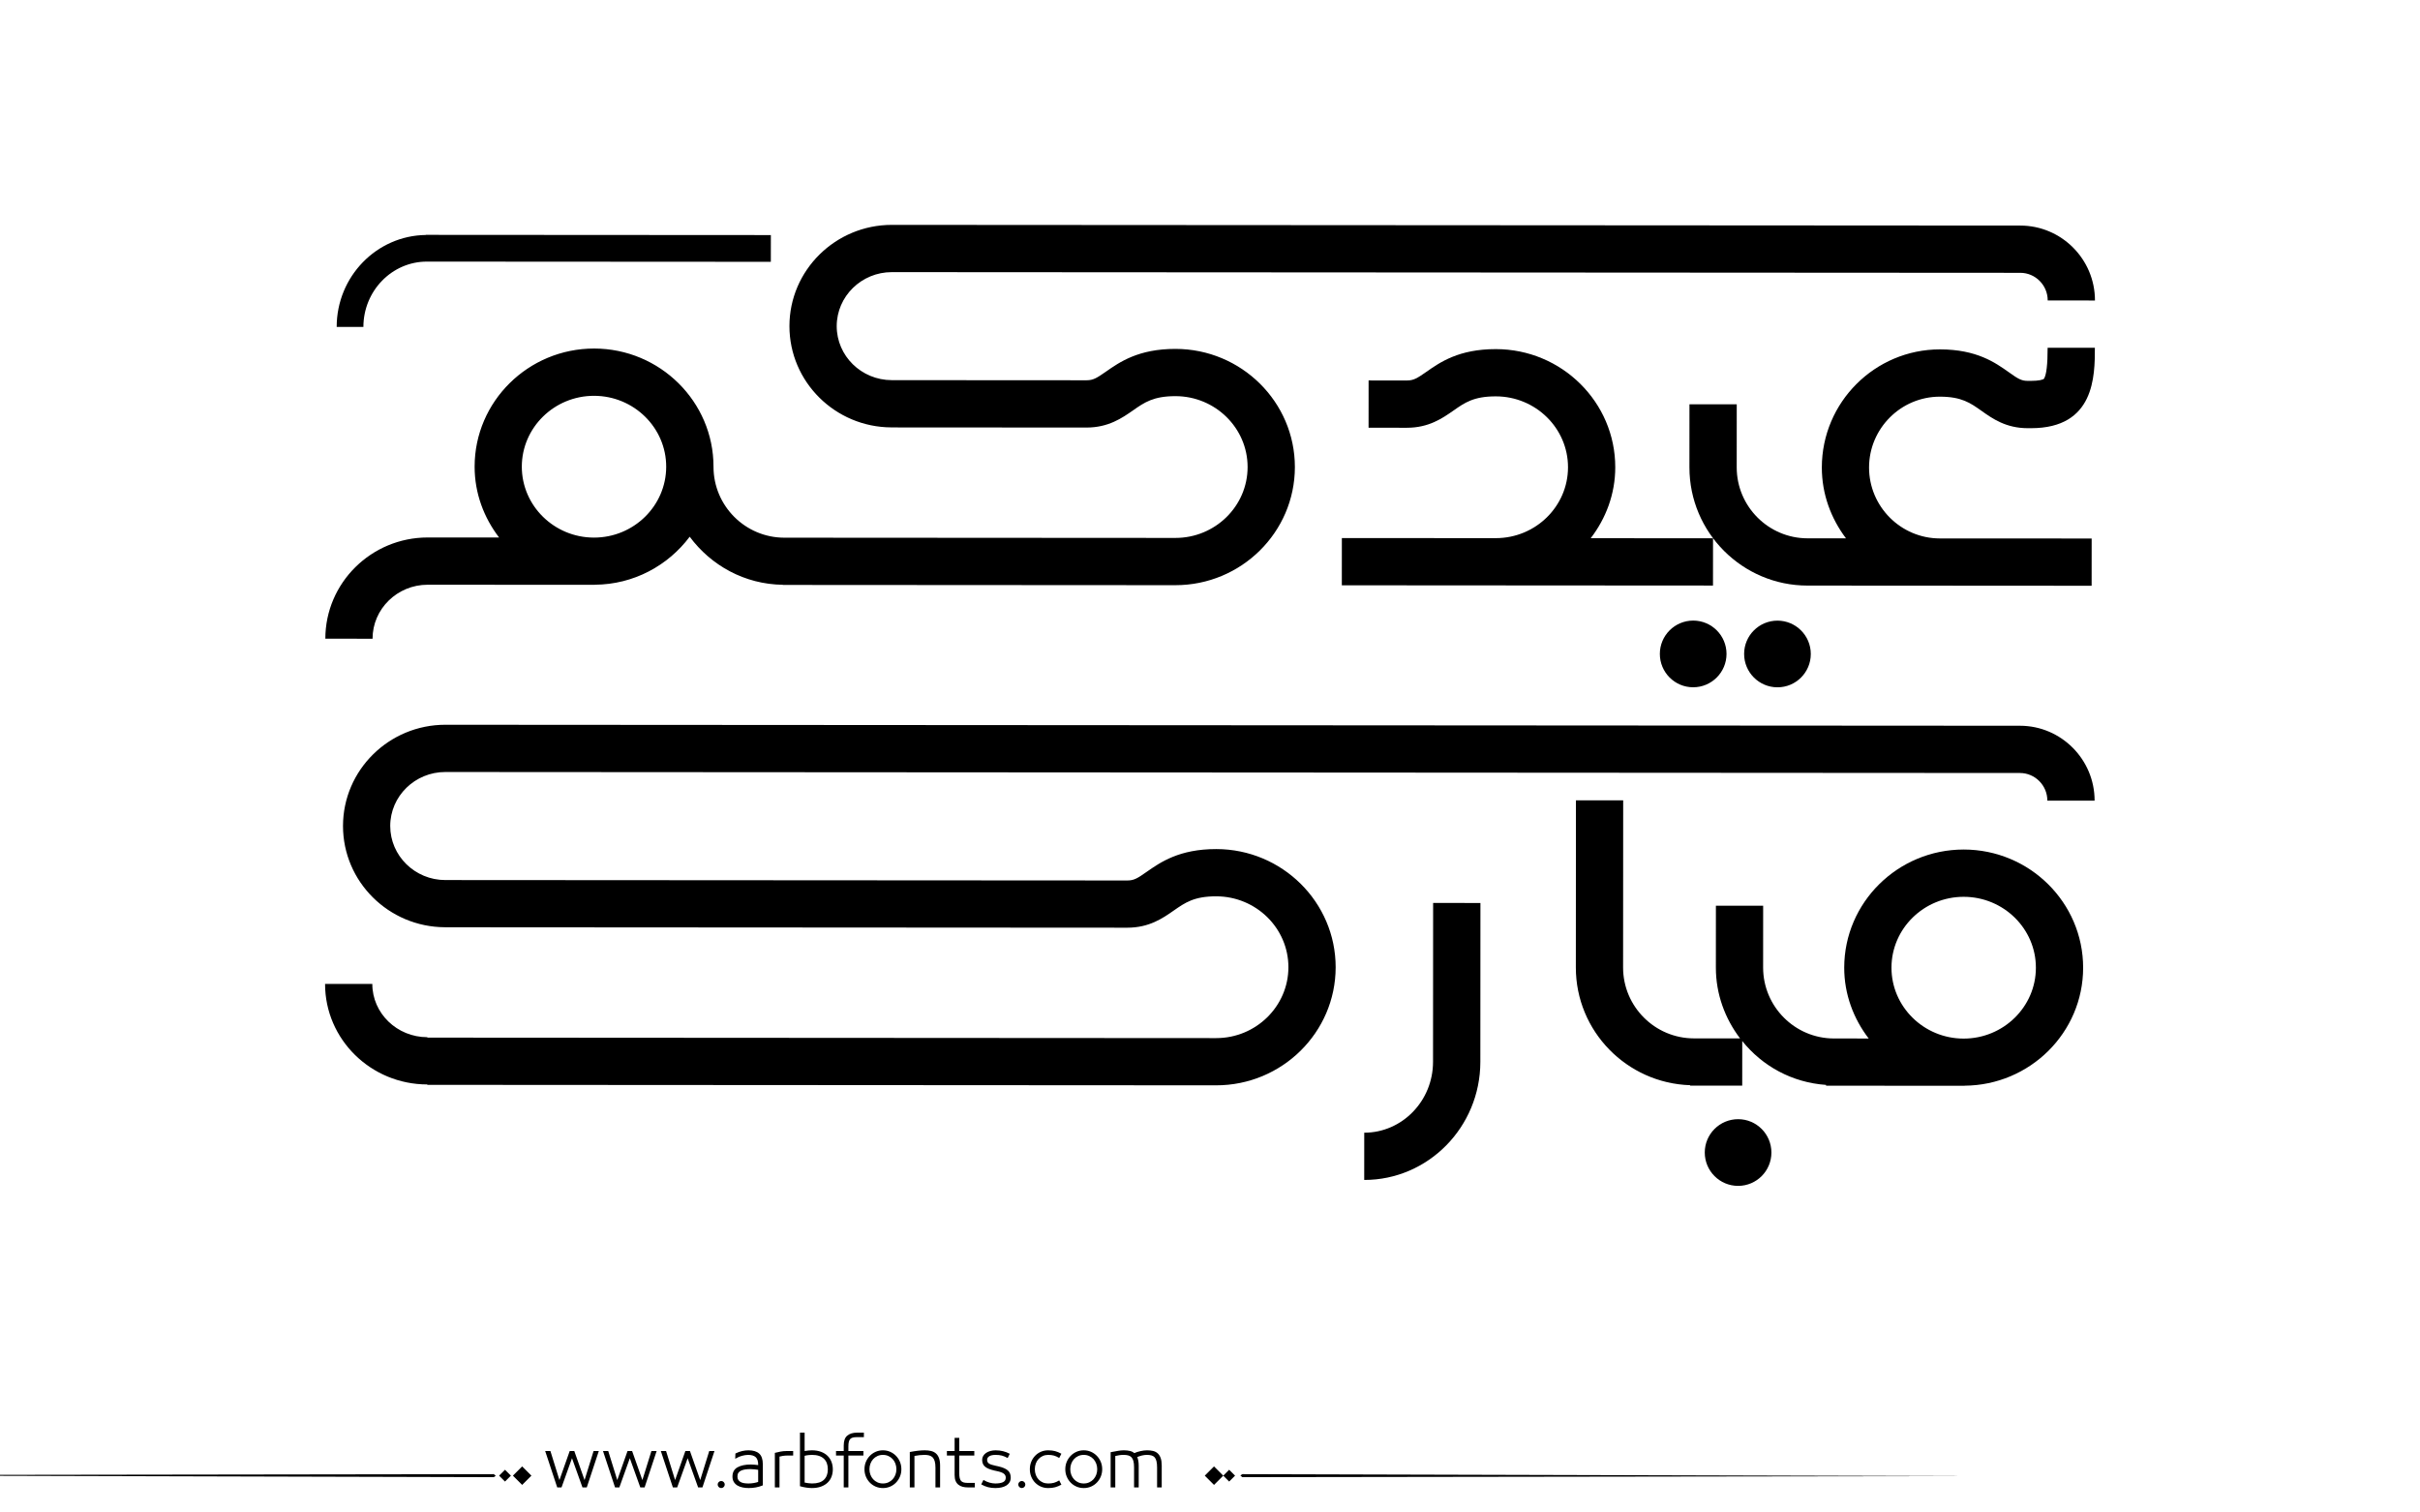 <?xml version="1.0" encoding="utf-8"?>
<!-- Generator: Adobe Illustrator 23.0.0, SVG Export Plug-In . SVG Version: 6.00 Build 0)  -->
<svg version="1.1" id="Layer_1" xmlns="http://www.w3.org/2000/svg" xmlns:xlink="http://www.w3.org/1999/xlink" x="0px" y="0px"
	 viewBox="0 0 800 500" style="enable-background:new 0 0 800 500;" xml:space="preserve">
<g id="XMLID_516_">
	<g id="XMLID_517_">
		<path fill="#000000" id="XMLID_531_" d="M675.71,125.17c-0.22,0.36-1.78,0.74-4.29,0.74l-1.11,0c-2.11,0-3.24-0.72-6.21-2.84
			c-4.5-3.19-10.64-7.56-22.77-7.57c-21.53-0.01-39.06,17.49-39.07,39.03c-0.01,8.83,3.04,16.89,7.99,23.44l-12.71-0.01
			c-12.91-0.01-23.42-10.53-23.42-23.45l0.01-20.85l-15.63-0.01l-0.01,20.85c-0.01,21.54,17.5,39.07,39.03,39.08l93.93,0.06
			l0.01-15.62L641.29,178c-12.91-0.01-23.42-10.53-23.42-23.45c0.01-12.92,10.53-23.43,23.44-23.42c7.16,0.01,10.06,2.08,13.74,4.69
			c3.58,2.54,8.05,5.72,15.24,5.73l1.11,0c21.1,0.01,21.11-17.29,21.12-26.58l-15.62-0.01C676.91,120.48,676.5,123.91,675.71,125.17
			z"/>
		<path fill="#000000" id="XMLID_530_" d="M494.5,115.41c-12.23-0.01-18.45,4.34-22.98,7.52c-3.04,2.12-4.21,2.85-6.42,2.85l-12.67-0.01
			l-0.01,15.63l12.67,0.01c7.25,0,11.75-3.15,15.37-5.67c3.76-2.64,6.72-4.72,14.03-4.71c13.17,0.01,23.87,10.53,23.86,23.45
			c-0.01,12.92-10.72,23.43-23.89,23.42l-50.87-0.03l-0.01,15.62l122.7,0.08l0.01-15.62l-40.43-0.03c5.01-6.54,8.11-14.6,8.11-23.43
			C533.99,132.96,516.28,115.43,494.5,115.41z"/>
		<path fill="#000000" id="XMLID_527_" d="M649.17,280.84c-21.78-0.01-39.49,17.5-39.51,39.03c-0.01,8.83,3.08,16.9,8.09,23.44l-11.49-0.01
			c-12.91-0.01-23.41-10.54-23.41-23.45l0.01-20.43l-15.62-0.01l-0.01,20.43c-0.01,8.83,3.04,16.9,8,23.44l-15.25-0.01
			c-12.92-0.01-23.43-10.54-23.42-23.45l0.03-55.24l-15.62-0.01l-0.03,55.24c-0.01,21.11,16.85,38.26,37.79,38.94l0,0.13l17.21,0.01
			l0.01-14.74c6.64,8.27,16.48,13.73,27.71,14.5v0.26l45.76,0.03l0-0.03c21.64-0.14,39.21-17.55,39.22-38.98
			C688.65,298.39,670.95,280.85,649.17,280.84z M649.13,343.34c-13.16-0.01-23.86-10.54-23.85-23.45
			c0.01-12.93,10.72-23.43,23.88-23.42c13.17,0.01,23.87,10.52,23.86,23.45C673.02,332.83,662.3,343.34,649.13,343.34z"/>
		<path fill="#000000" id="XMLID_524_" d="M141.37,193.3l55.27,0.03l0-0.03c12.87-0.09,24.2-6.34,31.36-15.87c7.03,9.49,18.15,15.73,30.81,15.89
			l0,0.05l129.73,0.08c21.77,0.01,39.5-17.49,39.52-39.03c0.01-21.53-17.7-39.06-39.47-39.08c-12.23-0.01-18.46,4.35-22.99,7.52
			c-3.04,2.12-4.21,2.85-6.41,2.85l-64.39-0.04c-10.04-0.01-18.21-8.01-18.2-17.87c0.01-9.83,8.18-17.84,18.22-17.84l373.05,0.23
			c4.99,0,9.07,4.11,9.06,9.14l15.62,0.01c0.01-13.65-11.07-24.76-24.67-24.77l-373.05-0.23c-18.65-0.01-33.85,15-33.86,33.45
			c-0.01,18.44,15.11,33.43,33.71,33.5l0,0.01l64.5,0.04c7.23,0,11.74-3.15,15.37-5.67c3.76-2.64,6.73-4.71,14.03-4.71
			c13.17,0.01,23.86,10.53,23.85,23.45c-0.01,12.92-10.71,23.43-23.88,23.42l-129.26-0.08c-12.92-0.01-23.42-10.52-23.42-23.43
			l0-0.02c0.01-21.53-17.7-39.06-39.46-39.08c-21.77-0.01-39.5,17.49-39.51,39.03c-0.01,8.83,3.08,16.89,8.09,23.44l-23.59-0.01
			c-18.65-0.01-33.84,15-33.85,33.46l15.61,0.01C123.15,201.31,131.33,193.3,141.37,193.3z M172.5,154.27
			c0.01-12.92,10.72-23.43,23.88-23.42c13.16,0.01,23.86,10.53,23.85,23.45l0,0c0,0.01,0,0.01,0,0.01
			c-0.02,12.92-10.73,23.42-23.88,23.41C183.2,177.71,172.5,167.19,172.5,154.27z"/>
		<path fill="#000000" id="XMLID_523_" d="M141.13,86.48l113.69,0.07l0.01-8.84l-114.06-0.07l0,0.04c-16.27,0.2-29.46,13.73-29.47,30.39l8.83,0.01
			C120.14,96.16,129.56,86.47,141.13,86.48z"/>
		<path fill="#000000" id="XMLID_522_" d="M667.77,239.92l-520.52-0.33c-18.66-0.01-33.84,14.98-33.86,33.44c-0.01,18.43,15.1,33.43,33.71,33.5
			l0,0.01l225.56,0.14c7.24,0,11.74-3.14,15.37-5.68c3.76-2.62,6.73-4.7,14.03-4.69c13.16,0.01,23.87,10.52,23.86,23.45
			c-0.01,12.91-10.73,23.43-23.89,23.42l-260.75-0.16l0-0.14c-10.04-0.01-18.21-7.91-18.2-17.61l-15.62-0.01
			c-0.01,18.33,15.15,33.23,33.81,33.24l0,0.13l260.75,0.16c21.77,0.01,39.5-17.48,39.52-39.02c0.01-21.53-17.7-39.07-39.47-39.08
			c-12.23-0.01-18.45,4.35-22.99,7.52c-3.04,2.14-4.21,2.86-6.41,2.86l-225.46-0.14c-10.05-0.01-18.21-8.02-18.21-17.88
			c0.01-9.85,8.18-17.85,18.23-17.84l520.52,0.33c4.99,0,9.07,4.11,9.06,9.14l15.62,0.01C692.45,251.05,681.36,239.93,667.77,239.92
			z"/>
		<path fill="#000000" id="XMLID_521_" d="M473.73,351.04c-0.01,12.9-10.21,23.41-22.74,23.41l-0.01,15.62c21.16,0.01,38.37-17.5,38.39-39.02
			l0.03-52.54l-15.64-0.01L473.73,351.04z"/>
		<path fill="#000000" id="XMLID_520_" d="M598.61,216.2c0-6.09-4.93-11.02-11.01-11.03c-6.09,0-11.03,4.92-11.03,11.01
			c0,6.08,4.93,11.03,11.02,11.03C593.66,227.23,598.61,222.28,598.61,216.2z"/>
		<path fill="#000000" id="XMLID_519_" d="M574.59,369.98c-6.09,0-11.03,4.93-11.03,11.02c0,6.09,4.93,11.03,11.02,11.03
			c6.08,0,11.01-4.93,11.01-11.02C585.59,374.93,580.67,369.98,574.59,369.98z"/>
		<path fill="#000000" id="XMLID_518_" d="M548.71,216.17c0,6.08,4.92,11.03,11.01,11.03s11.02-4.94,11.03-11.02c0-6.09-4.92-11.02-11.01-11.03
			C553.65,205.16,548.71,210.08,548.71,216.17z"/>
	</g>
</g>
<path fill="#000000" d="M273.602,481.306c-0.578-0.576-1.301-1.03-2.174-1.362c-0.873-0.331-1.885-0.497-3.039-0.497
	c-0.663,0-1.463,0.079-2.4,0.238v-6.077h-1.535v17.711c0.706,0.202,1.402,0.354,2.087,0.454s1.301,0.151,1.849,0.151
	c1.153,0,2.166-0.162,3.039-0.486s1.596-0.764,2.174-1.319c0.576-0.555,1.006-1.211,1.287-1.968s0.42-1.561,0.42-2.411
	s-0.139-1.657-0.42-2.422C274.608,482.554,274.178,481.883,273.602,481.306z M272.391,489.167c-0.852,0.829-2.17,1.243-3.958,1.243
	c-0.39,0-0.805-0.032-1.244-0.097c-0.439-0.065-0.84-0.134-1.2-0.206v-8.845c0.447-0.115,0.887-0.194,1.319-0.237
	c0.433-0.044,0.808-0.065,1.125-0.065c0.894,0,1.668,0.112,2.325,0.335c0.656,0.224,1.199,0.545,1.633,0.963
	c0.432,0.418,0.752,0.919,0.961,1.503s0.314,1.243,0.314,1.979C273.667,487.195,273.241,488.338,272.391,489.167z M247.392,479.446
	c-0.62,0-1.297,0.079-2.033,0.238c-0.735,0.158-1.485,0.433-2.249,0.821l-0.065,1.73c0.548-0.303,0.973-0.52,1.276-0.649
	s0.624-0.237,0.962-0.324c0.338-0.086,0.677-0.158,1.016-0.216s0.667-0.087,0.984-0.087c1.139,0,1.982,0.249,2.53,0.746
	s0.822,1.33,0.822,2.498v0.13c-0.332-0.044-0.732-0.087-1.2-0.13c-0.469-0.043-0.876-0.065-1.222-0.065
	c-1.831,0-3.302,0.311-4.412,0.931c-1.11,0.619-1.665,1.644-1.665,3.07c0,0.707,0.155,1.305,0.465,1.795
	c0.31,0.49,0.713,0.88,1.211,1.168s1.067,0.497,1.708,0.627c0.641,0.13,1.308,0.194,2,0.194c0.807,0,1.6-0.072,2.378-0.216
	c0.779-0.145,1.536-0.368,2.271-0.671v-7.028c0-1.585-0.397-2.742-1.189-3.471C250.189,479.811,248.992,479.446,247.392,479.446z
	 M250.636,489.892c-0.375,0.144-0.858,0.267-1.449,0.367c-0.591,0.102-1.183,0.151-1.773,0.151c-0.505,0-0.984-0.035-1.438-0.108
	c-0.454-0.071-0.84-0.197-1.157-0.378c-0.317-0.18-0.57-0.414-0.757-0.703c-0.188-0.288-0.281-0.663-0.281-1.124
	c0-0.52,0.111-0.934,0.335-1.244c0.224-0.31,0.533-0.551,0.93-0.724c0.396-0.174,0.85-0.296,1.362-0.368
	c0.511-0.072,1.041-0.108,1.589-0.108c0.476,0,0.984,0.029,1.524,0.087c0.541,0.058,0.912,0.108,1.114,0.151V489.892z
	 M258.032,479.868c-0.649,0.122-1.276,0.263-1.881,0.422v11.418h1.535v-10.186c0.202-0.072,0.563-0.147,1.082-0.228
	c0.519-0.079,1.002-0.118,1.449-0.118h1.989v-1.492H260C259.336,479.685,258.681,479.746,258.032,479.868z M-77.92,487.667
	l241.145,0.656l0.663-0.433l-0.632-0.564L-77.92,487.667z M164.994,487.825l1.95,1.95l1.95-1.95l-1.95-1.95L164.994,487.825z
	 M169.559,487.825l3.057,3.057l3.057-3.057l-3.057-3.057L169.559,487.825z M212.359,489.286l-3.395-9.602h-1.514l-3.396,9.602
	l-2.984-9.602h-1.73l3.979,12.023h1.428l3.46-9.645l3.46,9.645h1.427l3.979-12.023h-1.73L212.359,489.286z M238.418,489.589
	c-0.317,0-0.591,0.115-0.822,0.346c-0.231,0.23-0.346,0.505-0.346,0.822c0,0.316,0.115,0.591,0.346,0.821
	c0.23,0.23,0.504,0.346,0.822,0.346c0.317,0,0.591-0.115,0.822-0.346c0.23-0.23,0.346-0.505,0.346-0.821
	c0-0.317-0.116-0.592-0.346-0.822C239.009,489.704,238.735,489.589,238.418,489.589z M193.243,489.286l-3.395-9.602h-1.514
	l-3.396,9.602l-2.984-9.602h-1.73l3.979,12.023h1.428l3.46-9.645l3.46,9.645h1.427l3.979-12.023h-1.73L193.243,489.286z
	 M231.476,489.286l-3.395-9.602h-1.514l-3.396,9.602l-2.984-9.602h-1.73l3.979,12.023h1.428l3.46-9.645l3.46,9.645h1.427
	l3.979-12.023h-1.73L231.476,489.286z M382.732,480.474c-0.426-0.396-0.938-0.667-1.535-0.812c-0.598-0.144-1.271-0.216-2.021-0.216
	c-0.664,0-1.393,0.09-2.184,0.271c-0.793,0.181-1.471,0.4-2.033,0.659c-0.346-0.331-0.818-0.569-1.416-0.714
	c-0.6-0.144-1.273-0.216-2.023-0.216c-0.635,0-1.268,0.058-1.902,0.173l-2.465,0.454v11.635h1.535v-10.38
	c0.447-0.102,0.883-0.188,1.309-0.26c0.424-0.072,0.896-0.108,1.416-0.108c0.605,0,1.125,0.058,1.557,0.173
	c0.434,0.116,0.789,0.321,1.07,0.616c0.281,0.296,0.494,0.711,0.639,1.244s0.217,1.24,0.217,2.119v6.596h1.535v-7.201
	c0-0.663-0.055-1.243-0.162-1.741c-0.109-0.497-0.213-0.861-0.314-1.092c0.086-0.043,0.281-0.119,0.584-0.228
	c0.303-0.107,0.602-0.197,0.898-0.27c0.295-0.072,0.586-0.126,0.875-0.162s0.547-0.055,0.779-0.055c0.59,0,1.102,0.058,1.535,0.173
	c0.432,0.116,0.781,0.317,1.049,0.605c0.266,0.289,0.471,0.703,0.615,1.244c0.145,0.54,0.217,1.251,0.217,2.13v6.596h1.535v-7.201
	c0-0.995-0.111-1.816-0.336-2.466C383.482,481.393,383.158,480.87,382.732,480.474z M280.1,474.581
	c-0.785,0.648-1.18,1.729-1.18,3.243v1.86h-2.551v1.492h2.551v10.531h1.537v-10.531h4.973v-1.492h-4.973v-1.471
	c0-0.635,0.045-1.149,0.141-1.546c0.094-0.396,0.24-0.707,0.443-0.931c0.201-0.223,0.475-0.385,0.82-0.486
	c0.346-0.101,0.779-0.151,1.299-0.151h2.422v-1.492h-2.271C281.956,473.607,280.885,473.932,280.1,474.581z M398.273,487.825
	l3.057,3.057l3.057-3.057l-3.057-3.057L398.273,487.825z M343.322,482.322c0.389-0.418,0.854-0.749,1.395-0.994
	s1.135-0.368,1.783-0.368c0.736,0,1.373,0.076,1.914,0.228s1.121,0.414,1.74,0.789l0.715-1.405c-0.707-0.39-1.393-0.674-2.055-0.854
	c-0.664-0.181-1.436-0.271-2.314-0.271c-0.85,0-1.639,0.155-2.367,0.465c-0.729,0.311-1.367,0.746-1.914,1.309
	c-0.549,0.563-0.98,1.222-1.297,1.979c-0.317,0.757-0.476,1.59-0.476,2.498s0.158,1.74,0.476,2.497
	c0.316,0.757,0.748,1.413,1.297,1.969c0.547,0.555,1.186,0.987,1.914,1.297c0.729,0.311,1.518,0.465,2.367,0.465
	c0.879,0,1.65-0.09,2.314-0.27c0.662-0.181,1.348-0.466,2.055-0.854l-0.715-1.406c-0.619,0.375-1.199,0.639-1.74,0.79
	s-1.178,0.227-1.914,0.227c-0.648,0-1.242-0.119-1.783-0.356c-0.541-0.238-1.006-0.565-1.395-0.984
	c-0.391-0.418-0.693-0.915-0.908-1.492c-0.217-0.576-0.324-1.203-0.324-1.881s0.107-1.305,0.324-1.882
	C342.628,483.238,342.931,482.741,343.322,482.322z M404.387,487.825l1.949,1.95l1.951-1.95l-1.951-1.95L404.387,487.825z
	 M410.701,487.326l-0.664,0.433l0.633,0.564l241.176-0.341L410.701,487.326z M362.611,481.295c-0.549-0.569-1.193-1.02-1.936-1.352
	c-0.742-0.331-1.547-0.497-2.412-0.497c-0.863,0-1.668,0.166-2.41,0.497c-0.742,0.332-1.389,0.782-1.936,1.352
	c-0.549,0.57-0.977,1.229-1.287,1.979c-0.311,0.749-0.465,1.557-0.465,2.422s0.154,1.672,0.465,2.422s0.738,1.409,1.287,1.979
	c0.547,0.569,1.193,1.017,1.936,1.341s1.547,0.486,2.41,0.486c0.865,0,1.67-0.162,2.412-0.486s1.387-0.771,1.936-1.341
	c0.547-0.569,0.977-1.229,1.287-1.979c0.309-0.75,0.465-1.557,0.465-2.422s-0.156-1.673-0.465-2.422
	C363.587,482.524,363.158,481.865,362.611,481.295z M362.394,487.523c-0.217,0.569-0.52,1.067-0.908,1.492
	c-0.389,0.426-0.857,0.765-1.406,1.017c-0.547,0.252-1.152,0.378-1.816,0.378c-0.662,0-1.268-0.126-1.816-0.378
	c-0.547-0.252-1.016-0.591-1.404-1.017c-0.391-0.425-0.693-0.923-0.908-1.492c-0.217-0.569-0.324-1.179-0.324-1.827
	c0-0.649,0.107-1.262,0.324-1.839c0.215-0.576,0.518-1.077,0.908-1.503c0.389-0.425,0.857-0.764,1.404-1.016
	c0.549-0.252,1.154-0.379,1.816-0.379c0.664,0,1.27,0.127,1.816,0.379c0.549,0.252,1.018,0.591,1.406,1.016
	c0.389,0.426,0.691,0.927,0.908,1.503c0.217,0.577,0.324,1.189,0.324,1.839C362.718,486.345,362.611,486.954,362.394,487.523z
	 M296.221,481.295c-0.547-0.569-1.191-1.02-1.936-1.352c-0.742-0.331-1.545-0.497-2.41-0.497s-1.67,0.166-2.412,0.497
	c-0.742,0.332-1.387,0.782-1.936,1.352c-0.547,0.57-0.977,1.229-1.285,1.979c-0.311,0.749-0.465,1.557-0.465,2.422
	s0.154,1.672,0.465,2.422c0.309,0.75,0.738,1.409,1.285,1.979c0.549,0.569,1.193,1.017,1.936,1.341s1.547,0.486,2.412,0.486
	s1.668-0.162,2.41-0.486c0.744-0.324,1.389-0.771,1.936-1.341c0.549-0.569,0.977-1.229,1.287-1.979s0.465-1.557,0.465-2.422
	s-0.154-1.673-0.465-2.422C297.198,482.524,296.77,481.865,296.221,481.295z M296.006,487.523c-0.217,0.569-0.52,1.067-0.908,1.492
	c-0.391,0.426-0.859,0.765-1.406,1.017c-0.549,0.252-1.154,0.378-1.816,0.378c-0.664,0-1.27-0.126-1.816-0.378
	c-0.549-0.252-1.018-0.591-1.406-1.017c-0.389-0.425-0.691-0.923-0.908-1.492s-0.324-1.179-0.324-1.827
	c0-0.649,0.107-1.262,0.324-1.839c0.217-0.576,0.52-1.077,0.908-1.503c0.389-0.425,0.857-0.764,1.406-1.016
	c0.547-0.252,1.152-0.379,1.816-0.379c0.662,0,1.268,0.127,1.816,0.379c0.547,0.252,1.016,0.591,1.406,1.016
	c0.389,0.426,0.691,0.927,0.908,1.503c0.215,0.577,0.324,1.189,0.324,1.839C296.331,486.345,296.221,486.954,296.006,487.523z
	 M309.381,480.463c-0.455-0.39-0.996-0.656-1.623-0.801c-0.627-0.144-1.309-0.216-2.043-0.216c-0.707,0-1.465,0.047-2.271,0.141
	s-1.701,0.234-2.682,0.422v11.699h1.535v-10.402c1.184-0.23,2.293-0.346,3.33-0.346c0.592,0,1.111,0.062,1.559,0.184
	c0.445,0.123,0.818,0.332,1.113,0.628c0.295,0.295,0.525,0.713,0.691,1.254s0.25,1.251,0.25,2.13v6.553h1.535v-7.201
	c0-0.995-0.119-1.82-0.357-2.477C310.18,481.375,309.834,480.852,309.381,480.463z M318.516,490.054
	c-0.346-0.108-0.619-0.277-0.82-0.509c-0.203-0.23-0.35-0.547-0.443-0.951c-0.096-0.403-0.141-0.922-0.141-1.557v-5.86h4.973v-1.492
	h-4.973v-4.347h-1.537v4.347h-2.551v1.492h2.551v6.466c0,0.764,0.109,1.405,0.326,1.925c0.215,0.519,0.525,0.937,0.93,1.254
	c0.402,0.317,0.867,0.544,1.395,0.682c0.525,0.137,1.105,0.205,1.74,0.205h2.271v-1.492h-2.422
	C319.295,490.216,318.862,490.162,318.516,490.054z M337.784,489.589c-0.316,0-0.59,0.115-0.82,0.346s-0.346,0.505-0.346,0.822
	c0,0.316,0.115,0.591,0.346,0.821s0.504,0.346,0.82,0.346c0.318,0,0.592-0.115,0.822-0.346s0.346-0.505,0.346-0.821
	c0-0.317-0.115-0.592-0.346-0.822S338.102,489.589,337.784,489.589z M333.178,486.106c-0.346-0.303-0.785-0.565-1.318-0.789
	c-0.533-0.223-1.182-0.422-1.947-0.595l-0.799-0.173c-1.053-0.216-1.781-0.461-2.184-0.735c-0.404-0.273-0.607-0.678-0.607-1.211
	c0-0.504,0.238-0.904,0.715-1.2c0.475-0.295,1.174-0.443,2.098-0.443c0.793,0,1.477,0.076,2.055,0.228
	c0.576,0.151,1.217,0.421,1.924,0.811l0.691-1.405c-1.412-0.765-2.969-1.146-4.67-1.146c-0.635,0-1.223,0.076-1.764,0.228
	c-0.539,0.151-1.008,0.364-1.404,0.638s-0.711,0.605-0.941,0.994c-0.23,0.39-0.346,0.815-0.346,1.276
	c0,0.462,0.072,0.88,0.217,1.254c0.143,0.375,0.381,0.707,0.713,0.995s0.758,0.537,1.275,0.746c0.52,0.209,1.146,0.4,1.883,0.573
	l0.908,0.194c1.008,0.217,1.729,0.49,2.162,0.822c0.432,0.331,0.648,0.771,0.648,1.318c0,0.39-0.086,0.707-0.26,0.952
	c-0.172,0.245-0.414,0.436-0.725,0.573c-0.311,0.137-0.678,0.237-1.102,0.303c-0.426,0.064-0.877,0.097-1.352,0.097
	c-0.592,0-1.223-0.09-1.893-0.271c-0.67-0.18-1.352-0.479-2.045-0.897l-0.734,1.471c0.779,0.433,1.539,0.742,2.281,0.93
	s1.539,0.281,2.391,0.281c0.748,0,1.434-0.072,2.053-0.216c0.621-0.145,1.158-0.36,1.611-0.648c0.455-0.289,0.805-0.649,1.049-1.082
	c0.246-0.433,0.369-0.93,0.369-1.492c0-0.476-0.072-0.915-0.217-1.318C333.77,486.763,333.526,486.41,333.178,486.106z"/>
</svg>

